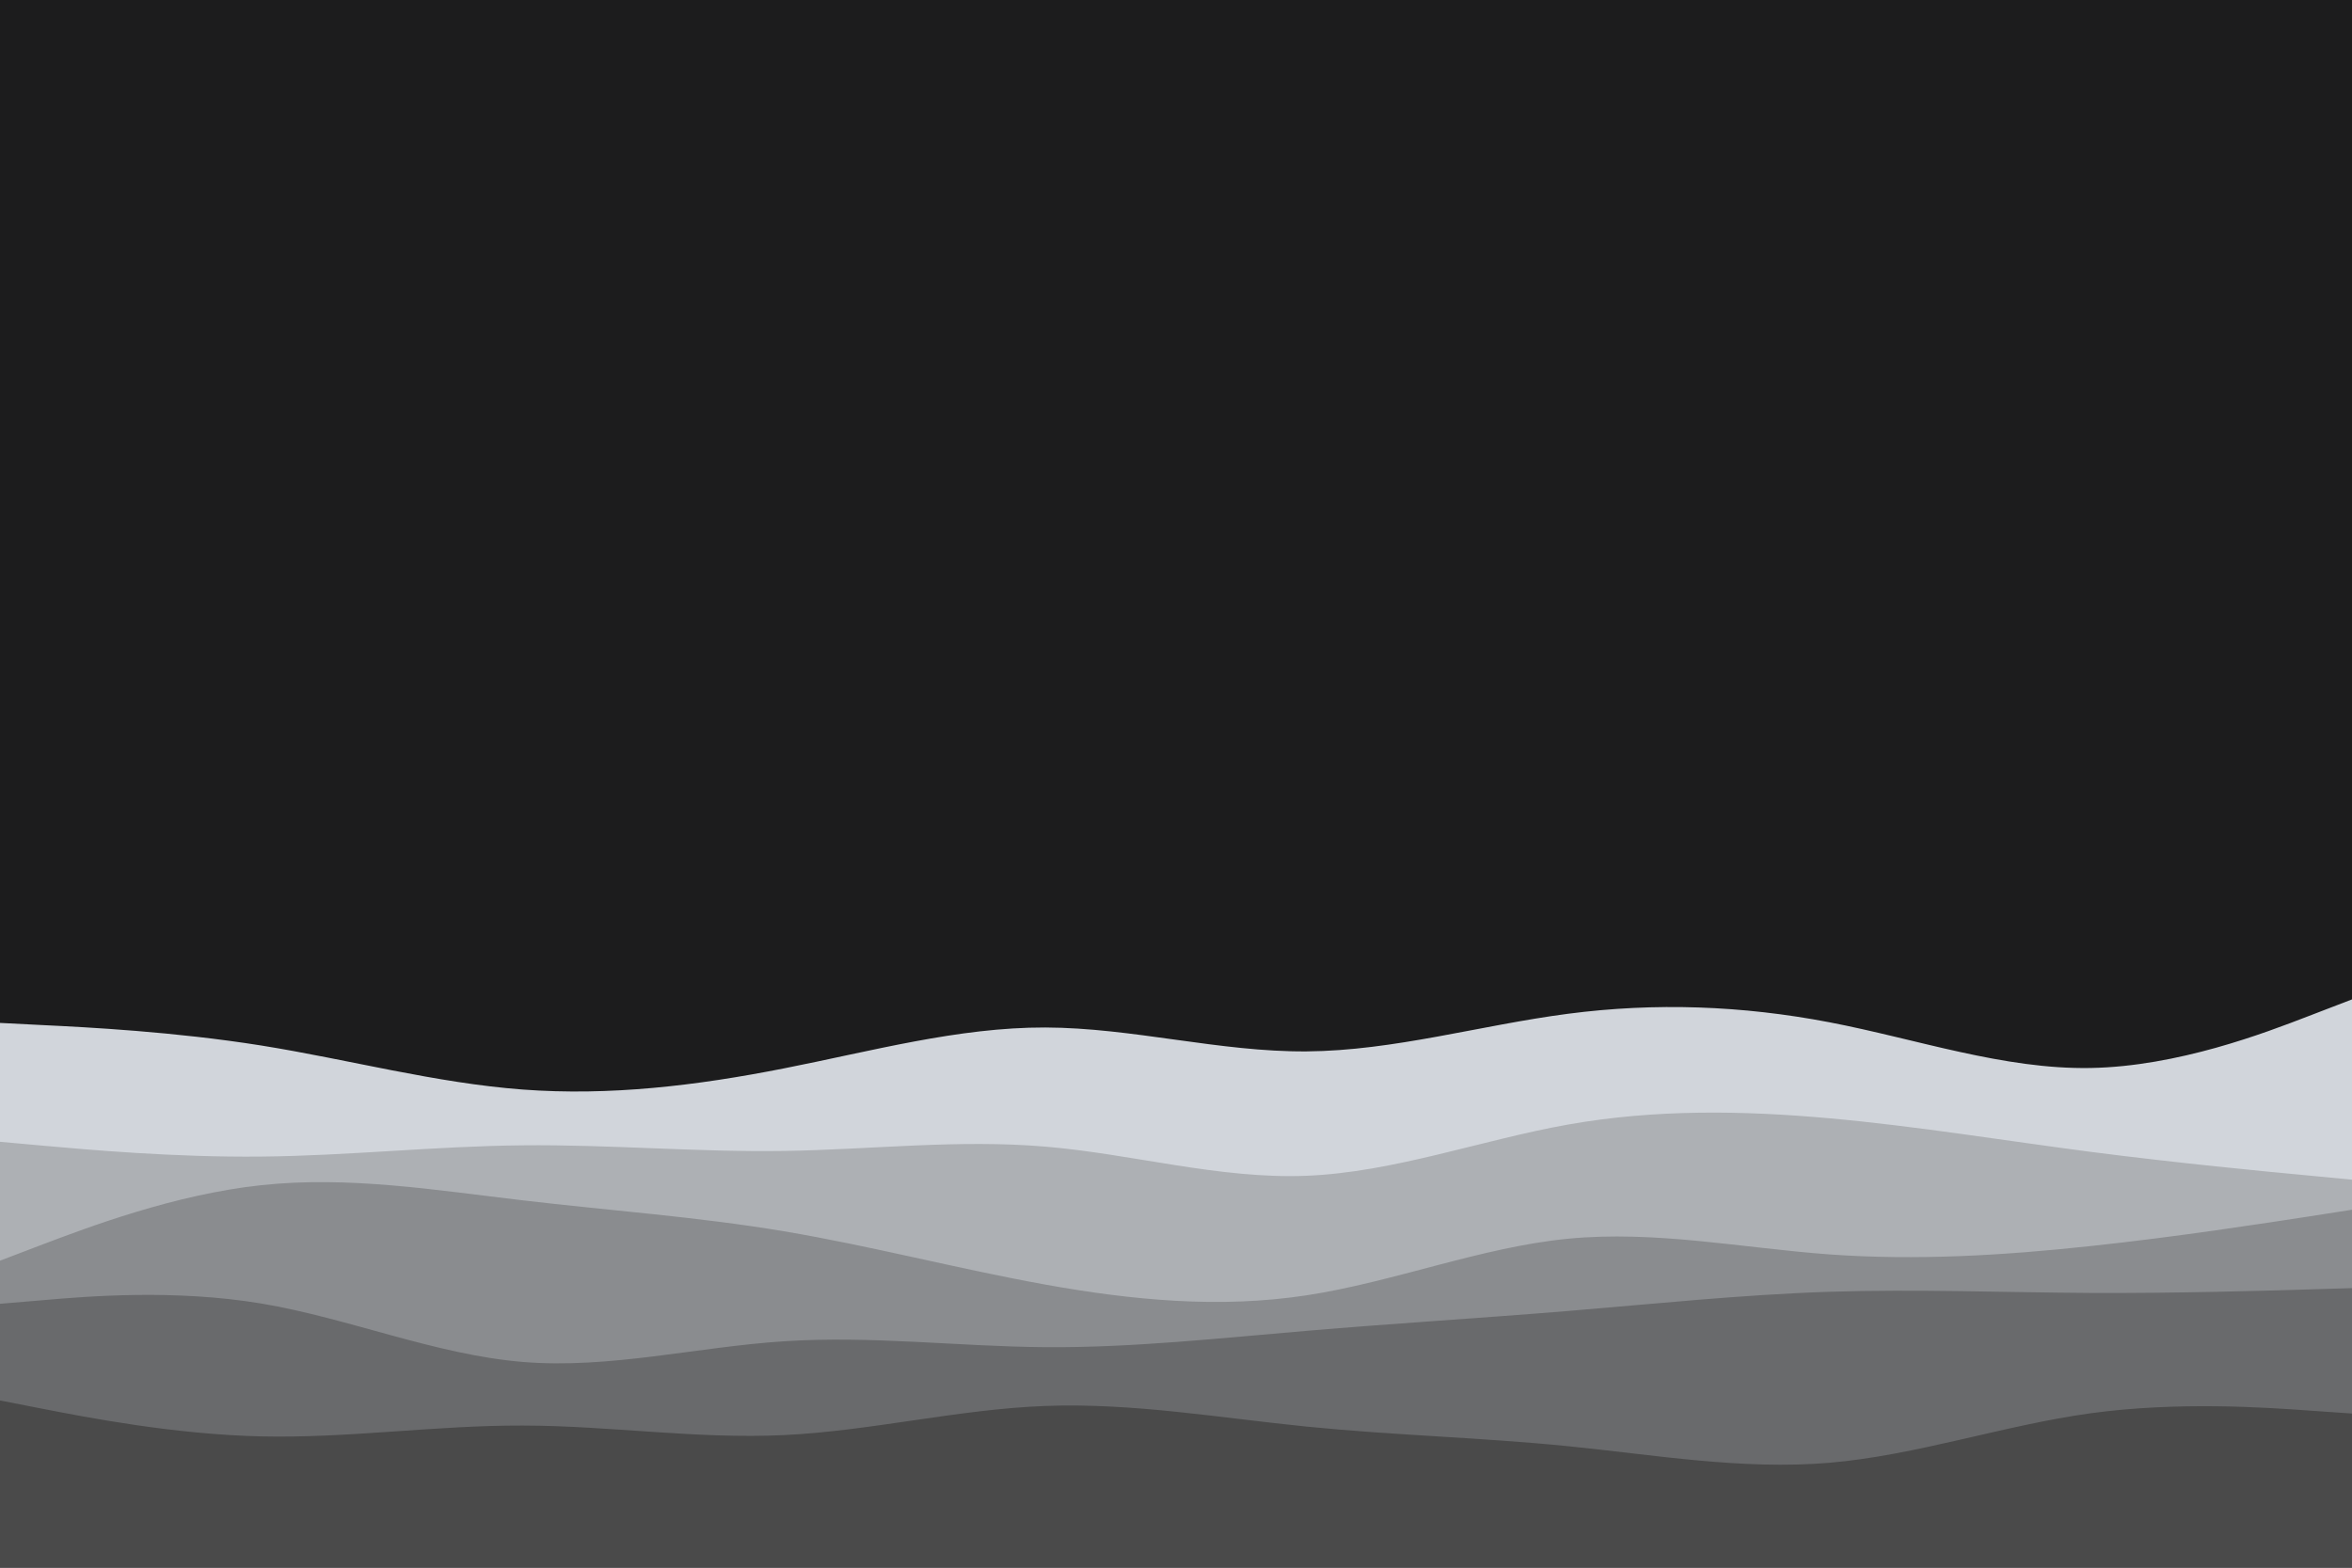 <svg id="visual" viewBox="0 0 1800 1200" width="1800" height="1200" xmlns="http://www.w3.org/2000/svg" xmlns:xlink="http://www.w3.org/1999/xlink" version="1.1"><rect x="0" y="0" width="1800" height="1200" fill="#1c1c1d"></rect><path d="M0 783L33.3 784.7C66.7 786.3 133.3 789.7 200 800.3C266.7 811 333.3 829 400 834C466.7 839 533.3 831 600 817.8C666.7 804.7 733.3 786.3 800 786.5C866.7 786.7 933.3 805.3 1000 804.8C1066.7 804.3 1133.3 784.7 1200 776C1266.7 767.3 1333.3 769.7 1400 782.5C1466.7 795.3 1533.3 818.7 1600 817.5C1666.7 816.3 1733.3 790.7 1766.7 777.8L1800 765L1800 1201L1766.7 1201C1733.3 1201 1666.7 1201 1600 1201C1533.3 1201 1466.7 1201 1400 1201C1333.3 1201 1266.7 1201 1200 1201C1133.3 1201 1066.7 1201 1000 1201C933.3 1201 866.7 1201 800 1201C733.3 1201 666.7 1201 600 1201C533.3 1201 466.7 1201 400 1201C333.3 1201 266.7 1201 200 1201C133.3 1201 66.7 1201 33.3 1201L0 1201Z" fill="#d1d5db"></path><path d="M0 874L33.3 877C66.7 880 133.3 886 200 885.3C266.7 884.7 333.3 877.3 400 876.7C466.7 876 533.3 882 600 881C666.7 880 733.3 872 800 877.7C866.7 883.3 933.3 902.7 1000 900C1066.7 897.3 1133.3 872.7 1200 860.8C1266.7 849 1333.3 850 1400 856C1466.7 862 1533.3 873 1600 881.7C1666.7 890.3 1733.3 896.7 1766.7 899.8L1800 903L1800 1201L1766.7 1201C1733.3 1201 1666.7 1201 1600 1201C1533.3 1201 1466.7 1201 1400 1201C1333.3 1201 1266.7 1201 1200 1201C1133.3 1201 1066.7 1201 1000 1201C933.3 1201 866.7 1201 800 1201C733.3 1201 666.7 1201 600 1201C533.3 1201 466.7 1201 400 1201C333.3 1201 266.7 1201 200 1201C133.3 1201 66.7 1201 33.3 1201L0 1201Z" fill="#adb0b4"></path><path d="M0 965L33.3 952.3C66.7 939.7 133.3 914.3 200 907.2C266.7 900 333.3 911 400 918.8C466.7 926.7 533.3 931.3 600 942.5C666.7 953.7 733.3 971.3 800 983.3C866.7 995.3 933.3 1001.7 1000 991.5C1066.7 981.3 1133.3 954.7 1200 948.2C1266.7 941.7 1333.3 955.3 1400 960.2C1466.7 965 1533.3 961 1600 953.8C1666.7 946.7 1733.3 936.3 1766.7 931.2L1800 926L1800 1201L1766.7 1201C1733.3 1201 1666.7 1201 1600 1201C1533.3 1201 1466.7 1201 1400 1201C1333.3 1201 1266.7 1201 1200 1201C1133.3 1201 1066.7 1201 1000 1201C933.3 1201 866.7 1201 800 1201C733.3 1201 666.7 1201 600 1201C533.3 1201 466.7 1201 400 1201C333.3 1201 266.7 1201 200 1201C133.3 1201 66.7 1201 33.3 1201L0 1201Z" fill="#8a8c8f"></path><path d="M0 998L33.3 995.2C66.7 992.3 133.3 986.7 200 997.8C266.7 1009 333.3 1037 400 1042.5C466.7 1048 533.3 1031 600 1026.7C666.7 1022.3 733.3 1030.7 800 1031.2C866.7 1031.7 933.3 1024.3 1000 1018.7C1066.7 1013 1133.3 1009 1200 1003.5C1266.7 998 1333.3 991 1400 988.8C1466.7 986.7 1533.3 989.3 1600 989.7C1666.7 990 1733.3 988 1766.7 987L1800 986L1800 1201L1766.7 1201C1733.3 1201 1666.7 1201 1600 1201C1533.3 1201 1466.7 1201 1400 1201C1333.3 1201 1266.7 1201 1200 1201C1133.3 1201 1066.7 1201 1000 1201C933.3 1201 866.7 1201 800 1201C733.3 1201 666.7 1201 600 1201C533.3 1201 466.7 1201 400 1201C333.3 1201 266.7 1201 200 1201C133.3 1201 66.7 1201 33.3 1201L0 1201Z" fill="#696a6c"></path><path d="M0 1072L33.3 1078.5C66.7 1085 133.3 1098 200 1099.5C266.7 1101 333.3 1091 400 1091.2C466.7 1091.3 533.3 1101.7 600 1098.5C666.7 1095.3 733.3 1078.7 800 1076.2C866.7 1073.7 933.3 1085.3 1000 1092C1066.7 1098.7 1133.3 1100.3 1200 1107C1266.7 1113.7 1333.3 1125.3 1400 1119.7C1466.7 1114 1533.3 1091 1600 1081.8C1666.7 1072.7 1733.3 1077.3 1766.7 1079.7L1800 1082L1800 1201L1766.7 1201C1733.3 1201 1666.7 1201 1600 1201C1533.3 1201 1466.7 1201 1400 1201C1333.3 1201 1266.7 1201 1200 1201C1133.3 1201 1066.7 1201 1000 1201C933.3 1201 866.7 1201 800 1201C733.3 1201 666.7 1201 600 1201C533.3 1201 466.7 1201 400 1201C333.3 1201 266.7 1201 200 1201C133.3 1201 66.7 1201 33.3 1201L0 1201Z" fill="#4a4a4a"></path></svg>